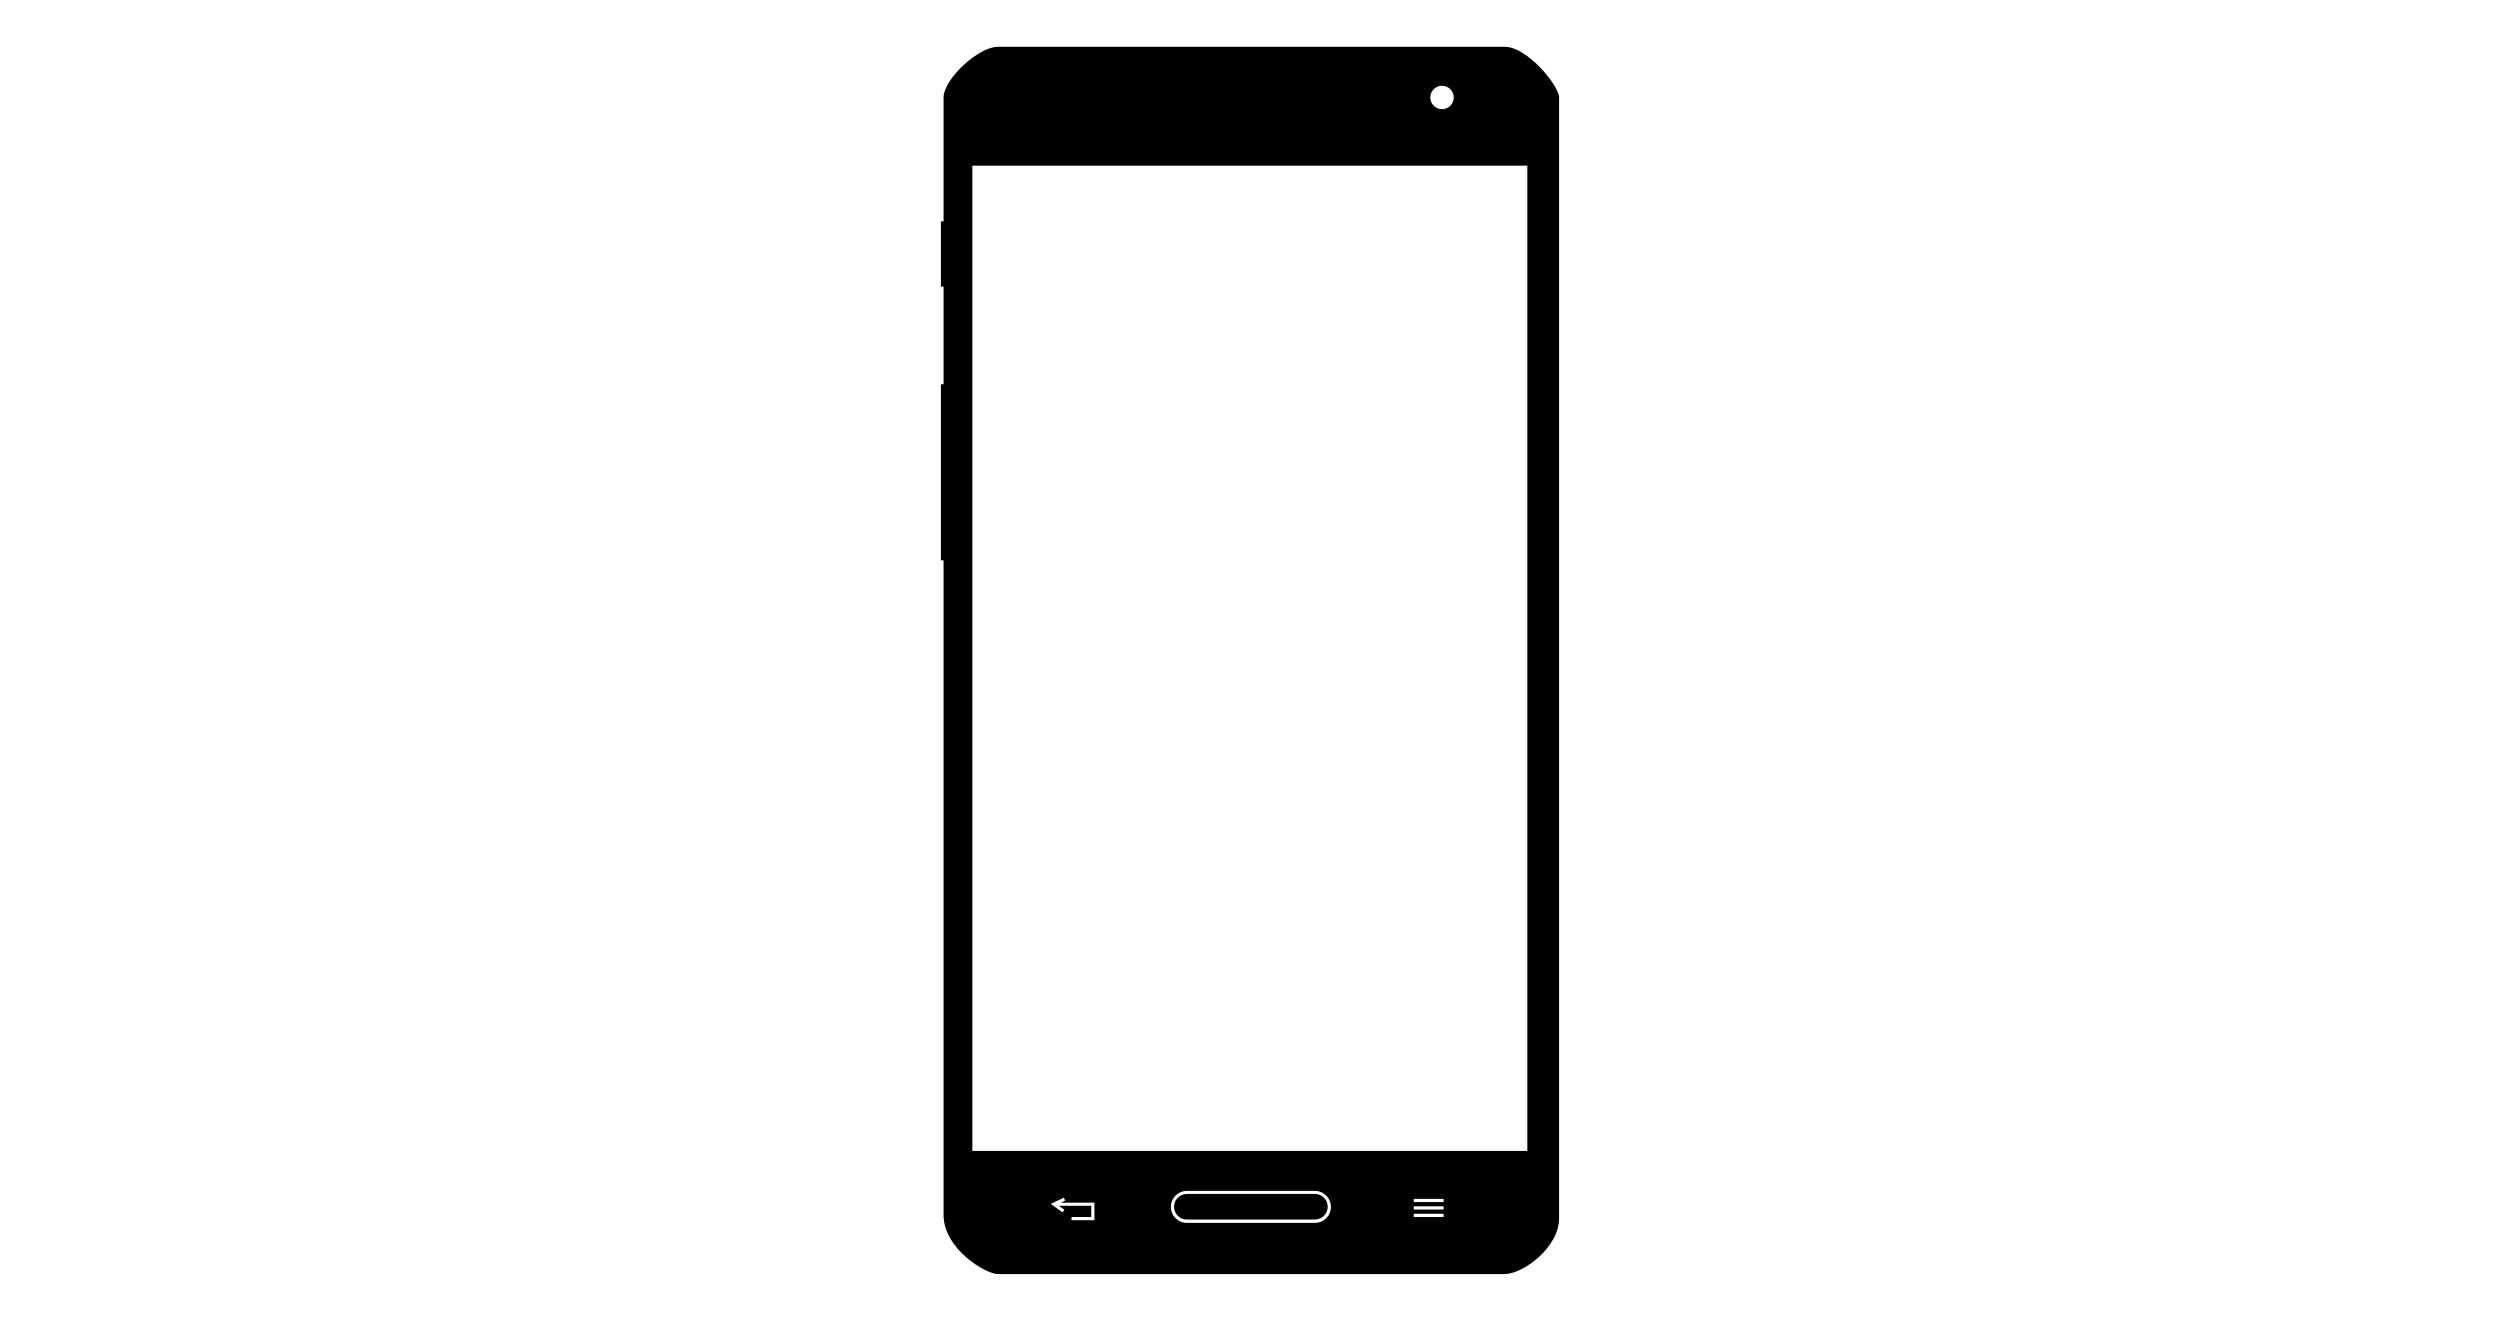 <?xml version="1.0" ?>
<svg xmlns="http://www.w3.org/2000/svg" xmlns:ev="http://www.w3.org/2001/xml-events" xmlns:xlink="http://www.w3.org/1999/xlink" baseProfile="full" enable-background="new 0 0 177 177" height="317px" version="1.1" viewBox="0 0 177 177" width="600px" x="0px" xml:space="preserve" y="0px">
	<defs/>
	<path d="M 97.202,159.997 L 80.038,159.997 C 79.095,159.997 78.323,160.764 78.323,161.712 C 78.323,162.659 79.095,163.427 80.038,163.427 L 97.201,163.427 C 98.144,163.427 98.916,162.66 98.916,161.712 C 98.916,160.764 98.145,159.997 97.202,159.997"/>
	<path d="M 122.633,6.268 L 54.722,6.268 C 52.077,6.268 47.435,10.632 47.435,13.062 L 47.435,29.672 L 47.08,29.672 L 47.08,38.408 L 47.436,38.408 L 47.436,51.495 L 47.08,51.495 L 47.08,75.092 L 47.436,75.092 L 47.436,162.802 C 47.436,167.376 53.081,170.732 54.723,170.732 L 122.634,170.732 C 125.034,170.732 129.921,167.23 129.921,163.231 L 129.921,13.062 C 129.92,11.489 125.664,6.268 122.633,6.268 M 114.232,11.489 C 115.102,11.489 115.805,12.192 115.805,13.062 C 115.805,13.928 115.102,14.631 114.232,14.631 C 113.366,14.631 112.663,13.928 112.663,13.062 C 112.663,12.192 113.366,11.489 114.232,11.489 M 67.655,163.518 L 64.582,163.518 L 64.582,163.089 L 67.227,163.089 L 67.227,161.589 L 62.893,161.589 L 63.635,162.121 L 63.386,162.468 L 61.804,161.336 L 63.549,160.492 L 63.738,160.878 L 63.155,161.161 L 67.656,161.161 L 67.656,163.518 L 67.655,163.518 M 97.202,163.874 L 80.038,163.874 C 78.859,163.874 77.895,162.914 77.895,161.731 C 77.895,160.548 78.859,159.588 80.038,159.588 L 97.201,159.588 C 98.384,159.588 99.344,160.548 99.344,161.731 C 99.345,162.914 98.385,163.874 97.202,163.874 M 114.446,163.089 L 110.447,163.089 L 110.447,162.66 L 114.446,162.66 L 114.446,163.089 M 114.446,162.086 L 110.447,162.086 L 110.447,161.657 L 114.446,161.657 L 114.446,162.086 M 114.446,161.088 L 110.447,161.088 L 110.447,160.659 L 114.446,160.659 L 114.446,161.088 M 125.664,154.229 L 51.293,154.229 L 51.293,22.205 L 125.664,22.205 L 125.664,154.229 L 125.664,154.229"/>
	<path d="M 140.693,26.947 L 138.587,26.947 L 138.587,26.291 L 140.693,26.947" display="none" fill="#000000" points="140.693,26.947 138.587,26.947 138.587,26.291  "/>
	<path d="M -75.332,-55.658 L 354.612,-55.658 L 354.612,155.308 L -75.332,155.308 L -75.332,-55.658" display="none" fill="#000000" height="210.966" width="429.944" x="-75.332" y="-55.658"/>
</svg>

